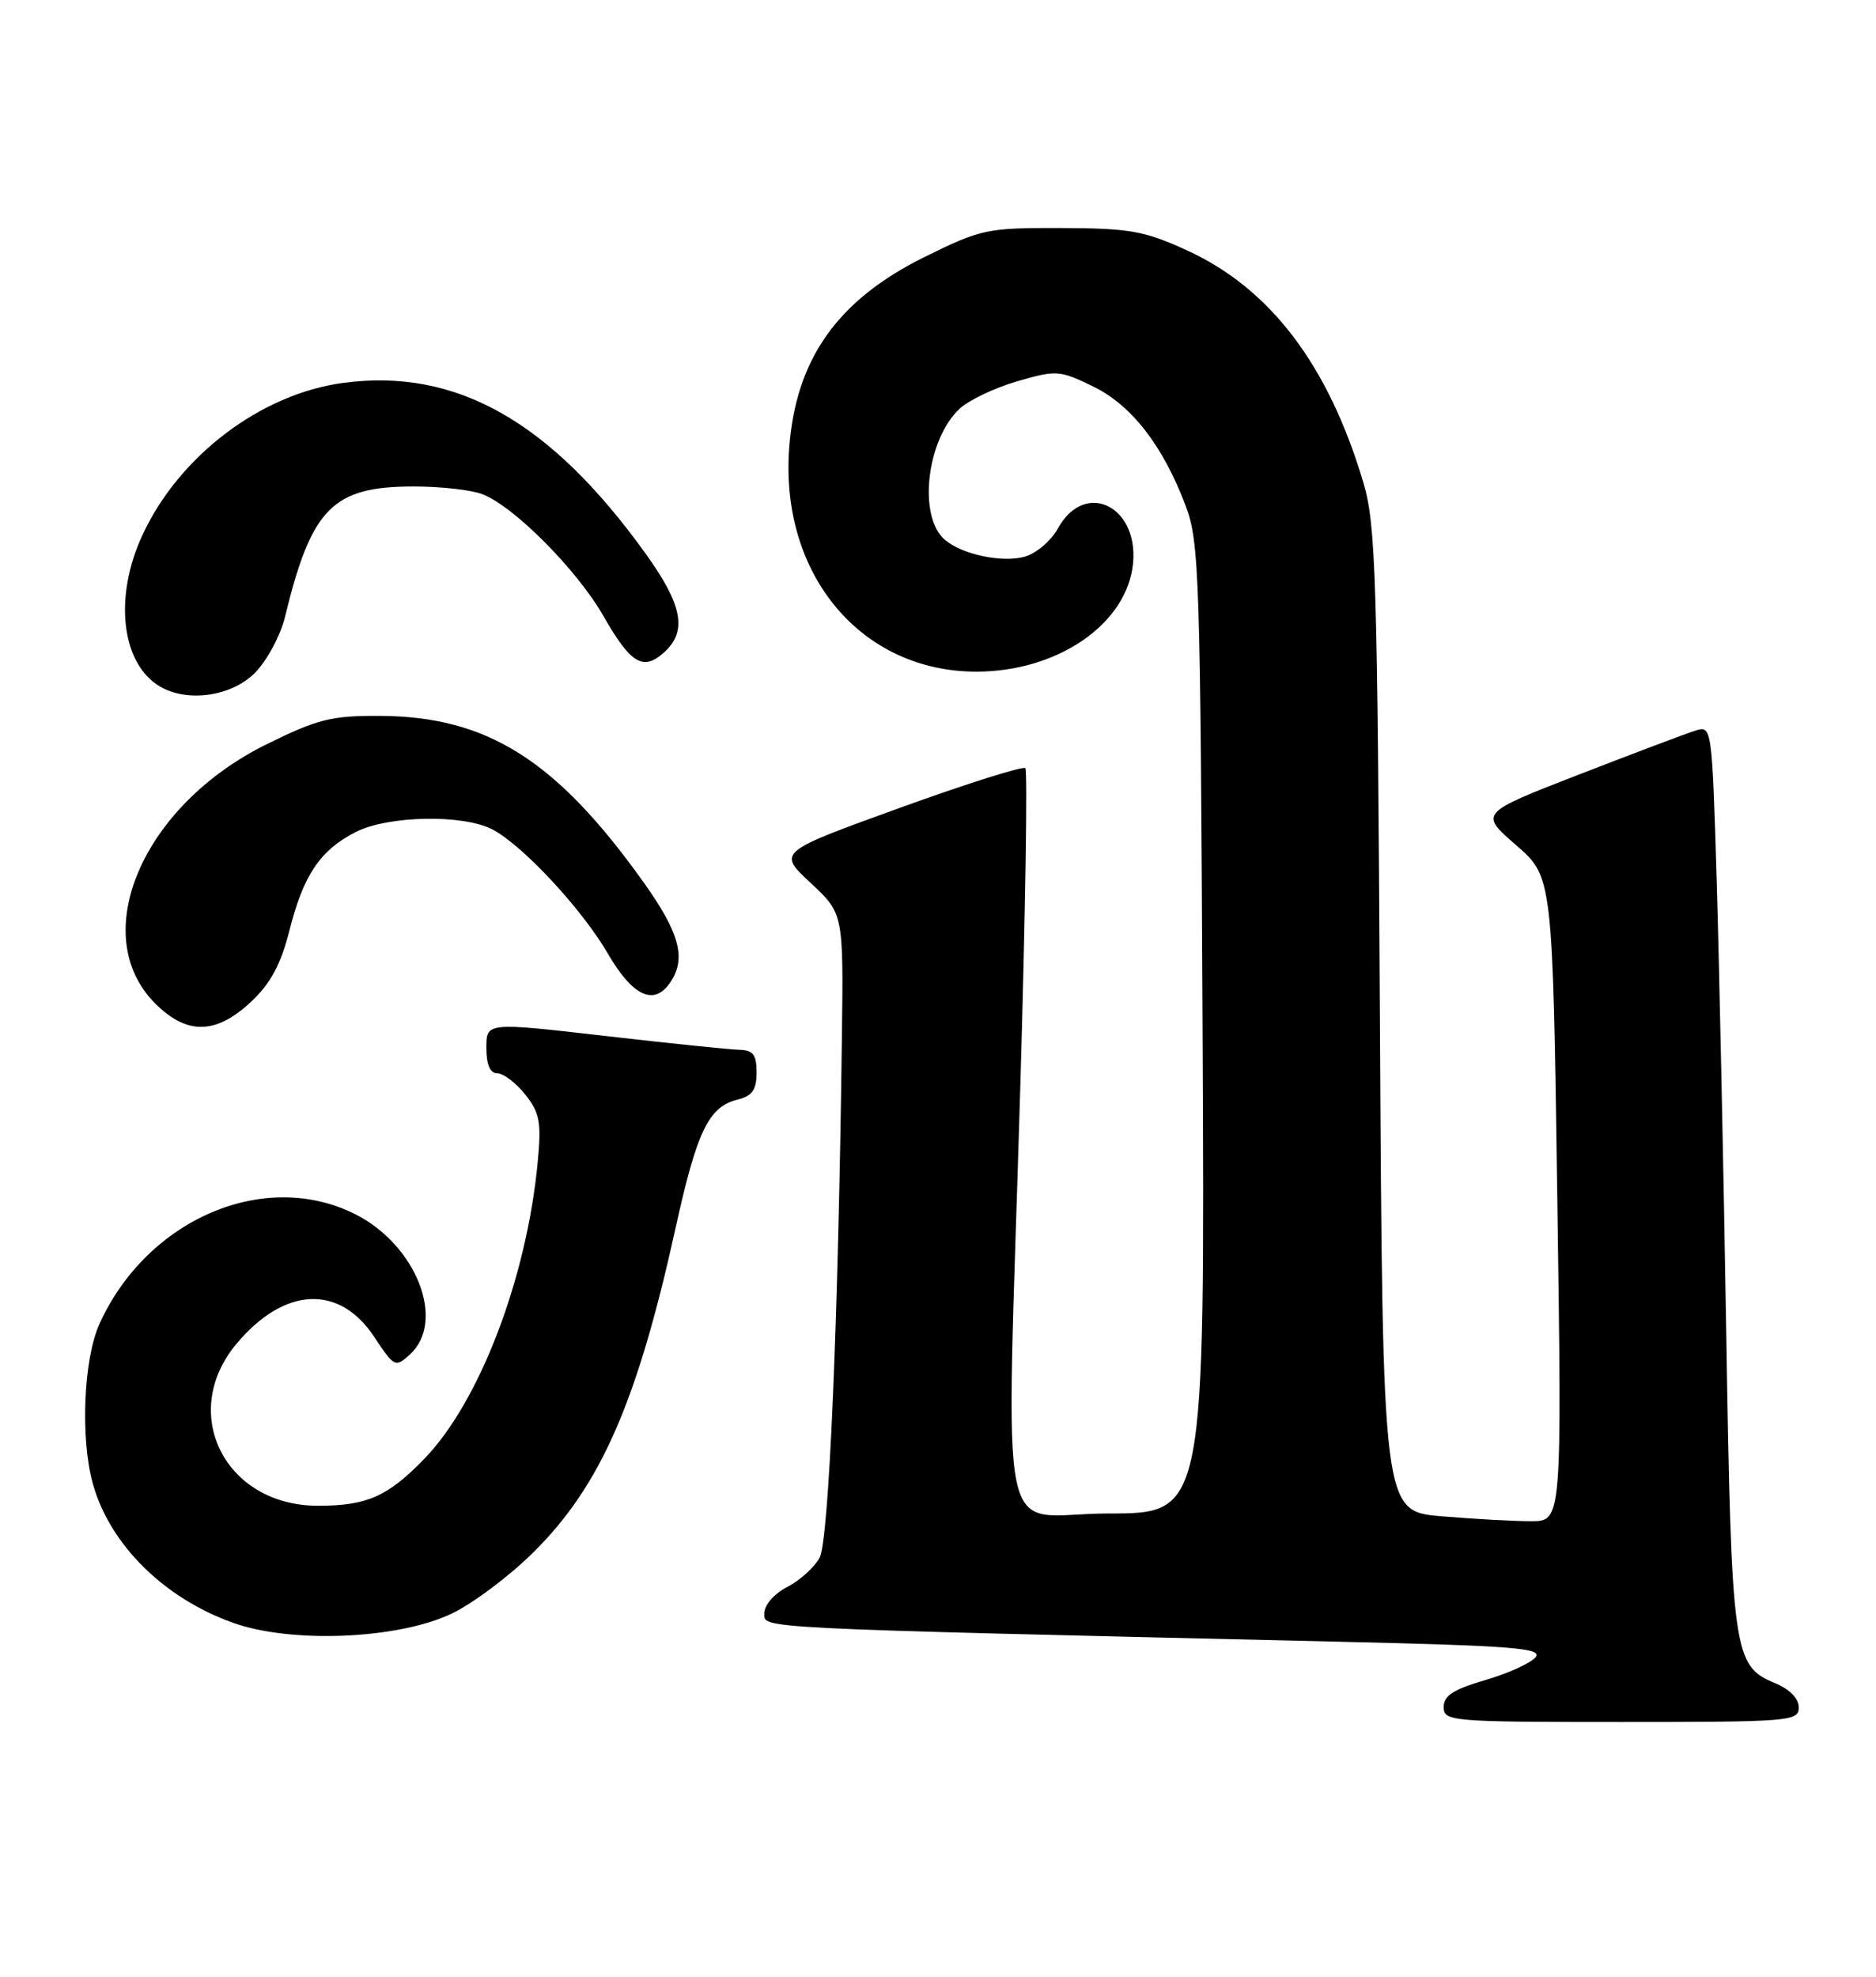 <?xml version="1.0" encoding="UTF-8" standalone="no"?>
<!DOCTYPE svg PUBLIC "-//W3C//DTD SVG 1.1//EN" "http://www.w3.org/Graphics/SVG/1.1/DTD/svg11.dtd" >
<svg xmlns="http://www.w3.org/2000/svg" xmlns:xlink="http://www.w3.org/1999/xlink" version="1.1" viewBox="0 0 243 256">
 <g >
 <path fill="currentColor"
d=" M 233.00 221.12 C 233.00 219.96 231.81 218.75 229.88 217.95 C 224.51 215.73 224.28 214.04 223.60 172.50 C 223.26 151.60 222.70 125.37 222.37 114.22 C 221.76 94.12 221.73 93.95 219.63 94.61 C 218.46 94.97 211.68 97.53 204.56 100.29 C 191.62 105.31 191.62 105.31 196.37 109.44 C 201.12 113.56 201.12 113.56 201.72 155.28 C 202.32 197.00 202.32 197.00 198.31 197.00 C 196.11 197.00 190.88 196.71 186.70 196.36 C 179.10 195.71 179.10 195.71 178.74 132.11 C 178.42 74.61 178.21 67.92 176.60 62.50 C 172.06 47.25 164.53 37.34 153.72 32.41 C 148.23 29.90 146.33 29.56 137.46 29.53 C 127.84 29.50 127.10 29.66 119.78 33.27 C 108.47 38.85 103.05 46.52 102.22 58.11 C 101.05 74.50 111.62 87.03 126.57 86.98 C 136.72 86.94 145.45 81.16 146.67 73.68 C 147.94 65.81 140.66 61.86 137.03 68.44 C 136.13 70.06 134.18 71.71 132.67 72.11 C 129.76 72.89 124.69 71.82 122.43 69.94 C 118.87 66.99 119.98 56.96 124.32 52.91 C 125.50 51.82 128.84 50.23 131.75 49.38 C 136.82 47.91 137.24 47.94 141.54 50.02 C 146.56 52.45 150.62 57.67 153.58 65.50 C 155.35 70.18 155.49 74.54 155.77 133.25 C 156.07 196.00 156.07 196.00 143.54 196.00 C 128.86 196.00 130.33 203.12 132.16 140.76 C 132.82 118.35 133.11 99.78 132.81 99.48 C 132.51 99.18 125.17 101.50 116.50 104.64 C 100.72 110.35 100.72 110.35 104.99 114.33 C 109.26 118.31 109.26 118.31 109.05 134.41 C 108.59 171.04 107.37 199.53 106.16 201.74 C 105.49 202.97 103.60 204.67 101.97 205.52 C 100.29 206.38 99.00 207.86 99.00 208.91 C 99.00 210.93 96.67 210.82 173.28 212.60 C 196.03 213.13 199.88 213.44 198.90 214.62 C 198.26 215.39 195.32 216.72 192.37 217.58 C 188.27 218.77 187.00 219.60 187.00 221.07 C 187.00 222.92 187.95 223.00 210.00 223.00 C 231.84 223.00 233.00 222.91 233.00 221.12 Z  M 58.50 208.97 C 61.25 207.66 66.04 204.07 69.14 200.98 C 77.81 192.37 82.54 181.57 87.50 159.06 C 90.27 146.49 91.78 143.34 95.51 142.41 C 97.45 141.92 98.00 141.14 98.00 138.89 C 98.00 136.57 97.55 135.99 95.75 135.95 C 94.51 135.92 86.64 135.11 78.25 134.14 C 63.00 132.39 63.00 132.39 63.00 135.69 C 63.00 137.89 63.48 139.00 64.43 139.00 C 65.21 139.00 66.84 140.24 68.04 141.75 C 69.92 144.12 70.14 145.33 69.65 150.50 C 68.23 165.54 62.10 181.56 54.96 188.92 C 50.21 193.82 47.52 195.00 41.18 195.00 C 29.12 194.99 23.10 182.98 30.66 173.99 C 36.84 166.64 43.94 166.29 48.46 173.11 C 51.05 177.03 51.22 177.12 53.07 175.43 C 57.81 171.15 53.98 161.27 46.03 157.25 C 34.30 151.33 19.06 157.85 12.89 171.43 C 10.82 175.99 10.39 186.25 12.02 192.12 C 14.20 200.00 21.23 206.97 30.20 210.16 C 37.77 212.86 51.55 212.28 58.50 208.97 Z  M 32.50 129.75 C 35.05 127.36 36.37 124.92 37.49 120.50 C 39.30 113.32 41.47 110.10 46.07 107.75 C 50.27 105.61 60.01 105.43 63.80 107.42 C 67.73 109.49 75.39 117.73 78.74 123.50 C 81.88 128.91 84.61 130.26 86.68 127.42 C 88.97 124.28 88.13 120.94 83.38 114.28 C 72.08 98.44 63.14 92.79 49.28 92.71 C 42.91 92.67 41.17 93.11 34.48 96.41 C 18.43 104.35 11.25 121.10 20.11 129.96 C 24.21 134.05 27.97 133.99 32.50 129.75 Z  M 33.00 87.16 C 34.56 85.59 36.32 82.33 36.91 79.91 C 40.34 65.78 43.08 63.00 53.58 63.00 C 57.04 63.00 61.04 63.44 62.46 63.99 C 66.53 65.53 74.71 73.76 78.13 79.72 C 81.71 85.99 83.30 86.94 86.04 84.47 C 89.06 81.73 88.41 78.32 83.58 71.63 C 71.26 54.52 59.08 47.65 44.50 49.58 C 33.83 50.99 23.24 58.99 18.47 69.25 C 14.70 77.33 15.71 85.98 20.75 88.92 C 24.32 91.00 29.97 90.18 33.00 87.16 Z "/>
</g>
</svg>